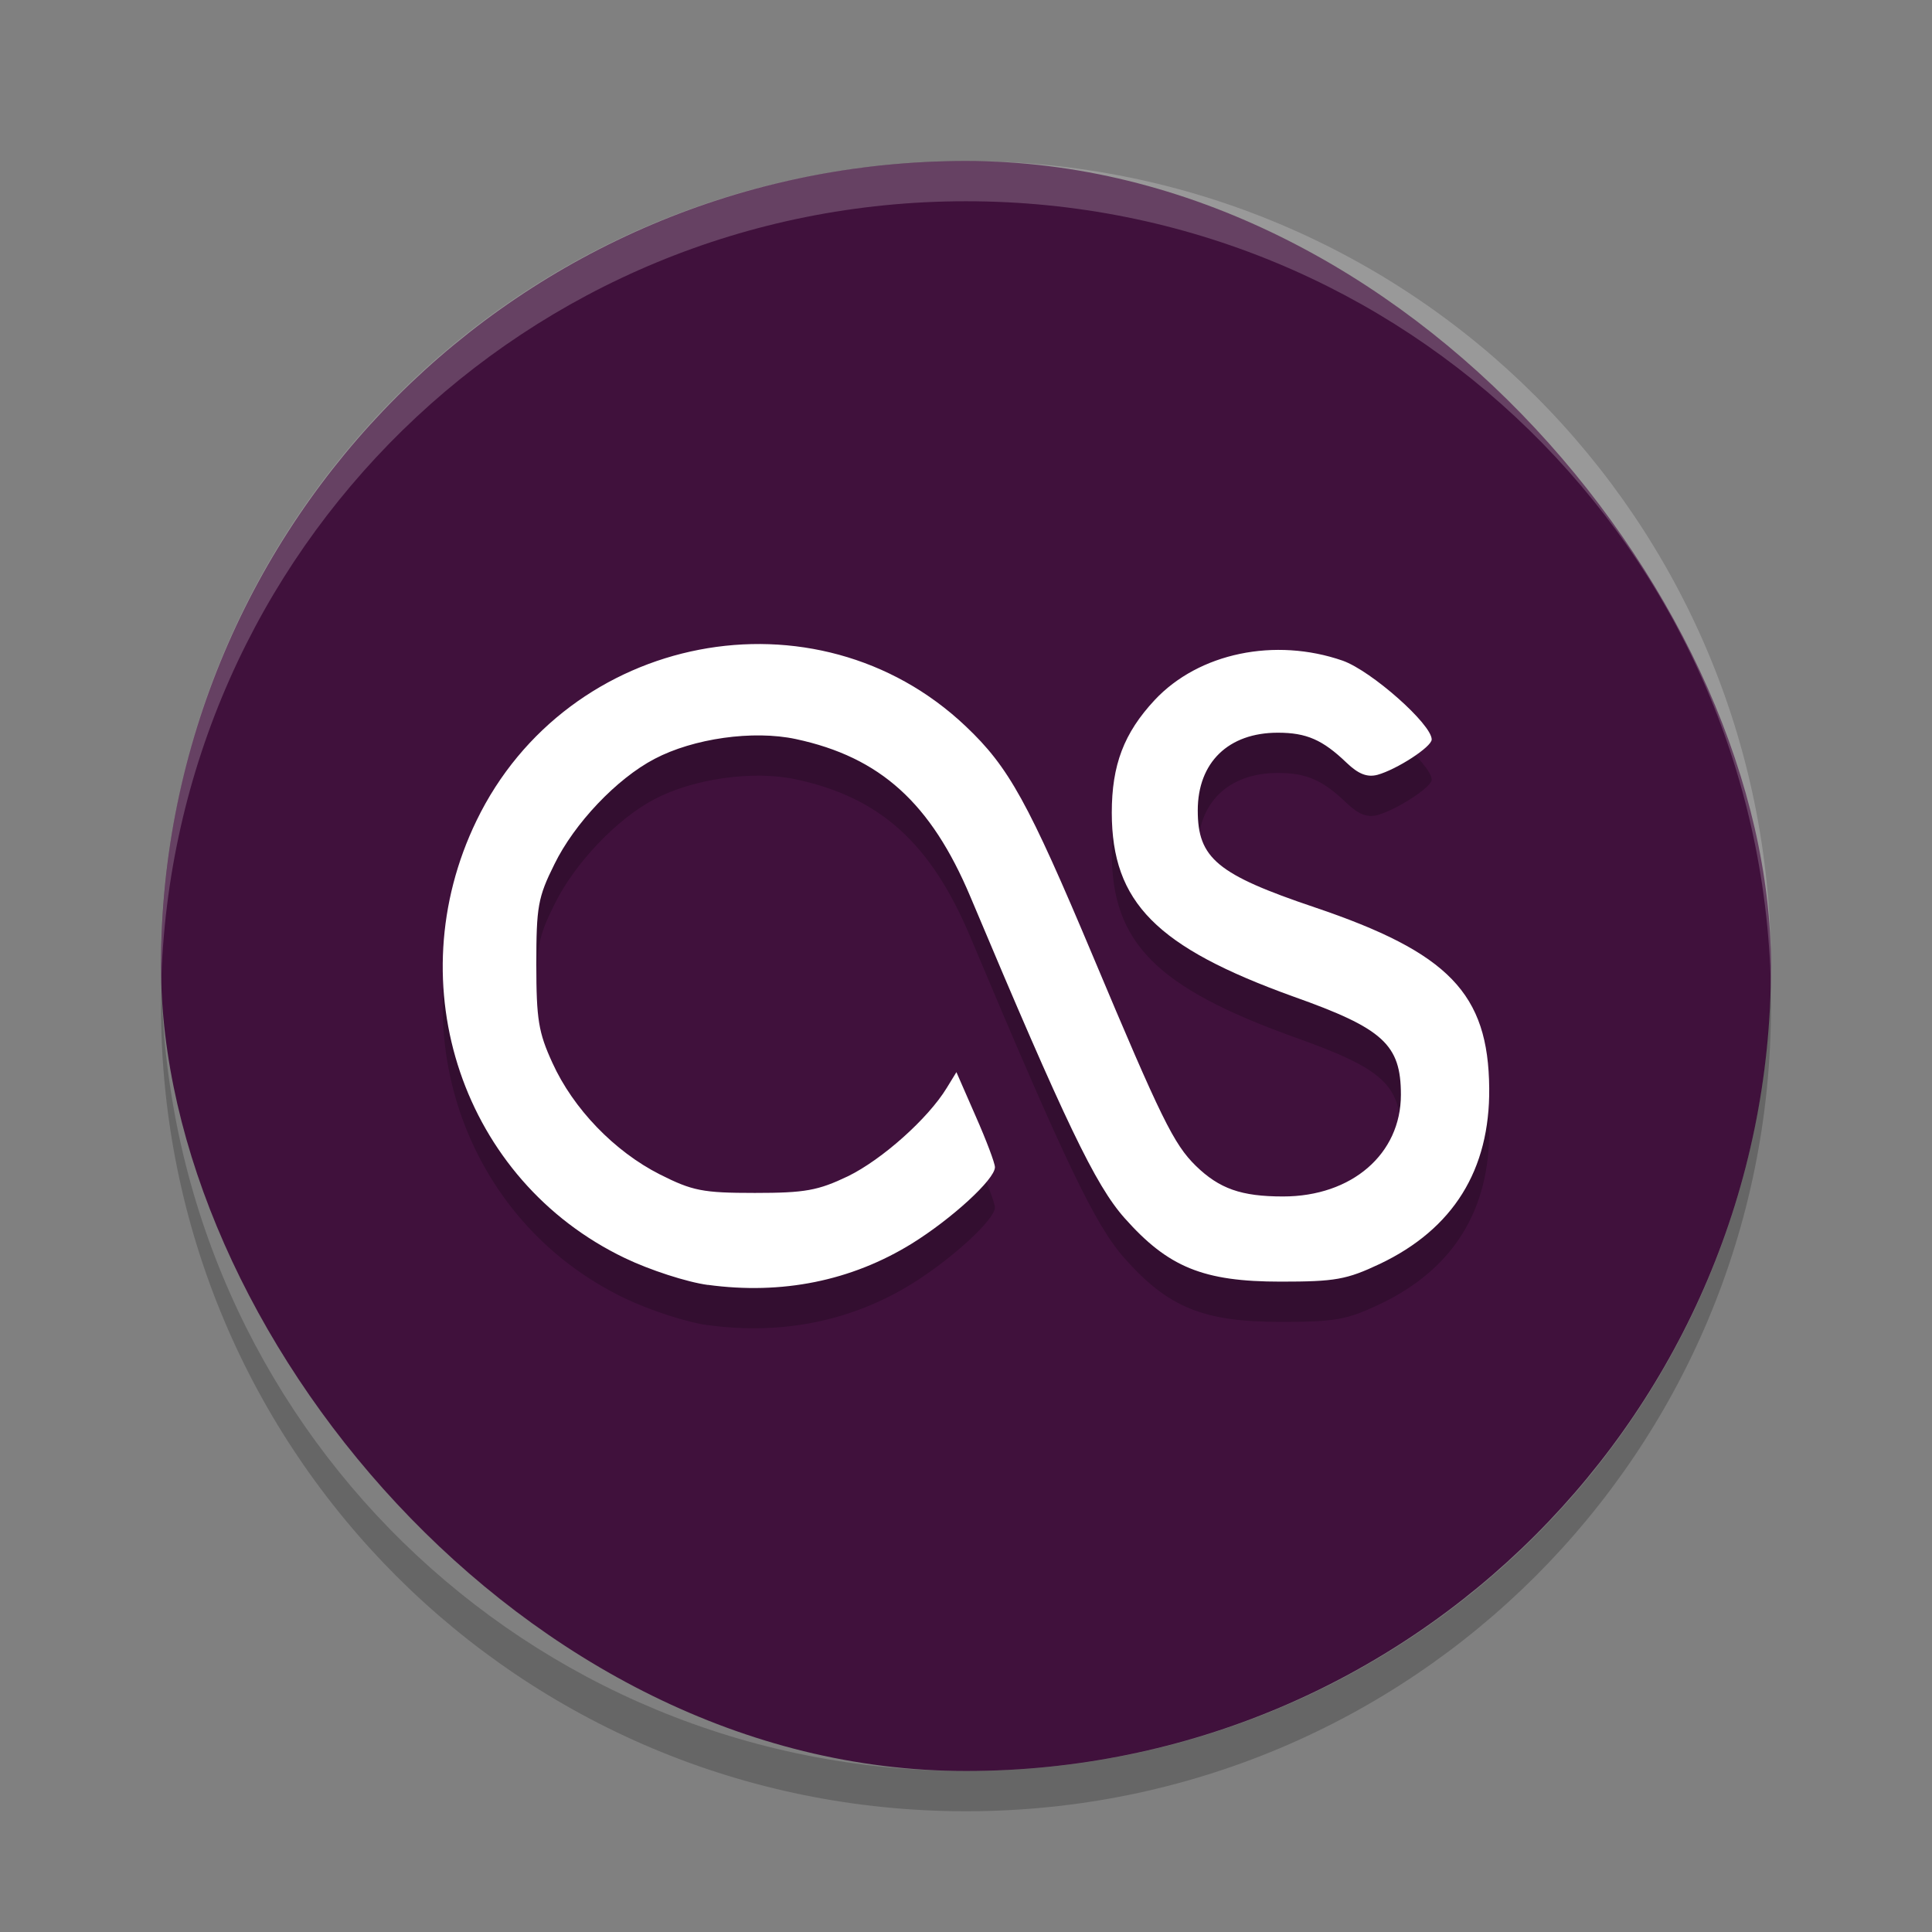 <svg xmlns="http://www.w3.org/2000/svg" width="48" height="48" version="1">
 <rect width="100%" height="100%" fill="#808080" stroke="none"/>
 <rect style="fill:#40113c" width="40" height="40" x="4" y="4" rx="20" ry="20"/>
 <path style="opacity:0.2;fill:#ffffff" d="M 24,4 C 12.921,4 4.002,12.92 4.002,24 c 0,0.168 -0.004,0.333 0,0.5 C 4.266,13.654 13.089,5 24,5 c 10.911,0 19.734,8.654 19.998,19.5 0.004,-0.167 0,-0.332 0,-0.5 C 43.998,12.92 35.079,4 24,4 Z"/>
 <path style="opacity:0.2" d="M 4.012,24.5 C 4.008,24.667 4,24.832 4,25 4,36.08 12.92,45 24,45 35.08,45 44,36.08 44,25 44,24.832 43.992,24.667 43.988,24.5 43.724,35.346 34.912,44 24,44 13.088,44 4.276,35.346 4.012,24.5 Z"/>
 <path style="opacity:0.2" d="m 17.587,32.924 c -0.52,-0.07 -1.446,-0.371 -2.063,-0.668 -4.022,-1.927 -5.666,-6.78 -3.685,-10.868 2.263,-4.674 8.437,-5.866 12.153,-2.345 1.074,1.016 1.552,1.884 3.169,5.73 1.689,4.022 2.001,4.654 2.548,5.191 0.586,0.57 1.129,0.762 2.169,0.762 1.708,0 2.927,-1.056 2.927,-2.528 0,-1.247 -0.438,-1.646 -2.673,-2.439 -3.403,-1.228 -4.506,-2.337 -4.51,-4.565 0,-1.189 0.301,-1.981 1.066,-2.802 1.098,-1.173 2.993,-1.56 4.67,-0.978 0.715,0.254 2.212,1.579 2.212,1.958 0,0.184 -0.867,0.746 -1.349,0.879 -0.254,0.066 -0.473,-0.02 -0.766,-0.301 -0.594,-0.57 -0.996,-0.746 -1.708,-0.746 -1.227,0 -1.989,0.738 -1.989,1.931 0,1.189 0.484,1.591 2.903,2.407 3.333,1.126 4.318,2.142 4.338,4.494 0.02,2.032 -0.895,3.498 -2.716,4.365 -0.828,0.391 -1.109,0.441 -2.462,0.441 -1.931,0 -2.798,-0.359 -3.881,-1.579 -0.727,-0.82 -1.466,-2.36 -3.83,-7.981 -0.98,-2.329 -2.239,-3.471 -4.338,-3.92 -1.063,-0.227 -2.544,-0.016 -3.509,0.492 -0.941,0.492 -1.993,1.603 -2.489,2.618 -0.41,0.824 -0.449,1.056 -0.449,2.489 0,1.368 0.055,1.692 0.398,2.442 0.52,1.146 1.544,2.204 2.669,2.774 0.813,0.41 1.066,0.461 2.364,0.461 1.246,0 1.567,-0.059 2.31,-0.414 0.848,-0.414 1.989,-1.431 2.454,-2.192 l 0.242,-0.395 0.477,1.091 c 0.266,0.602 0.48,1.169 0.48,1.271 0,0.301 -1.078,1.286 -2.067,1.899 -1.501,0.926 -3.224,1.274 -5.065,1.024 m -0.004,0"/>
 <path style="fill:#ffffff" d="m 17.587,31.924 c -0.52,-0.07 -1.446,-0.371 -2.063,-0.668 -4.022,-1.927 -5.666,-6.78 -3.685,-10.868 2.263,-4.674 8.437,-5.866 12.153,-2.345 1.074,1.016 1.552,1.884 3.169,5.73 1.689,4.022 2.001,4.654 2.548,5.191 0.586,0.57 1.129,0.762 2.169,0.762 1.708,0 2.927,-1.056 2.927,-2.528 0,-1.247 -0.438,-1.646 -2.673,-2.439 -3.403,-1.228 -4.506,-2.337 -4.51,-4.565 0,-1.189 0.301,-1.981 1.066,-2.802 1.098,-1.173 2.993,-1.56 4.67,-0.978 0.715,0.254 2.212,1.579 2.212,1.958 0,0.184 -0.867,0.746 -1.349,0.879 -0.254,0.066 -0.473,-0.02 -0.766,-0.301 -0.594,-0.57 -0.996,-0.746 -1.708,-0.746 -1.227,0 -1.989,0.738 -1.989,1.931 0,1.189 0.484,1.591 2.903,2.407 3.333,1.126 4.318,2.142 4.338,4.494 0.02,2.032 -0.895,3.498 -2.716,4.365 -0.828,0.391 -1.109,0.441 -2.462,0.441 -1.931,0 -2.798,-0.359 -3.881,-1.579 -0.727,-0.82 -1.466,-2.36 -3.83,-7.981 -0.98,-2.329 -2.239,-3.471 -4.338,-3.92 -1.063,-0.227 -2.544,-0.016 -3.509,0.492 -0.941,0.492 -1.993,1.603 -2.489,2.618 -0.41,0.824 -0.449,1.056 -0.449,2.489 0,1.368 0.055,1.692 0.398,2.442 0.52,1.146 1.544,2.204 2.669,2.774 0.813,0.41 1.066,0.461 2.364,0.461 1.246,0 1.567,-0.059 2.31,-0.414 0.848,-0.414 1.989,-1.431 2.454,-2.192 l 0.242,-0.395 0.477,1.091 c 0.266,0.602 0.48,1.169 0.48,1.271 0,0.301 -1.078,1.286 -2.067,1.899 -1.501,0.926 -3.224,1.274 -5.065,1.024 m -0.004,0"/>
</svg>

